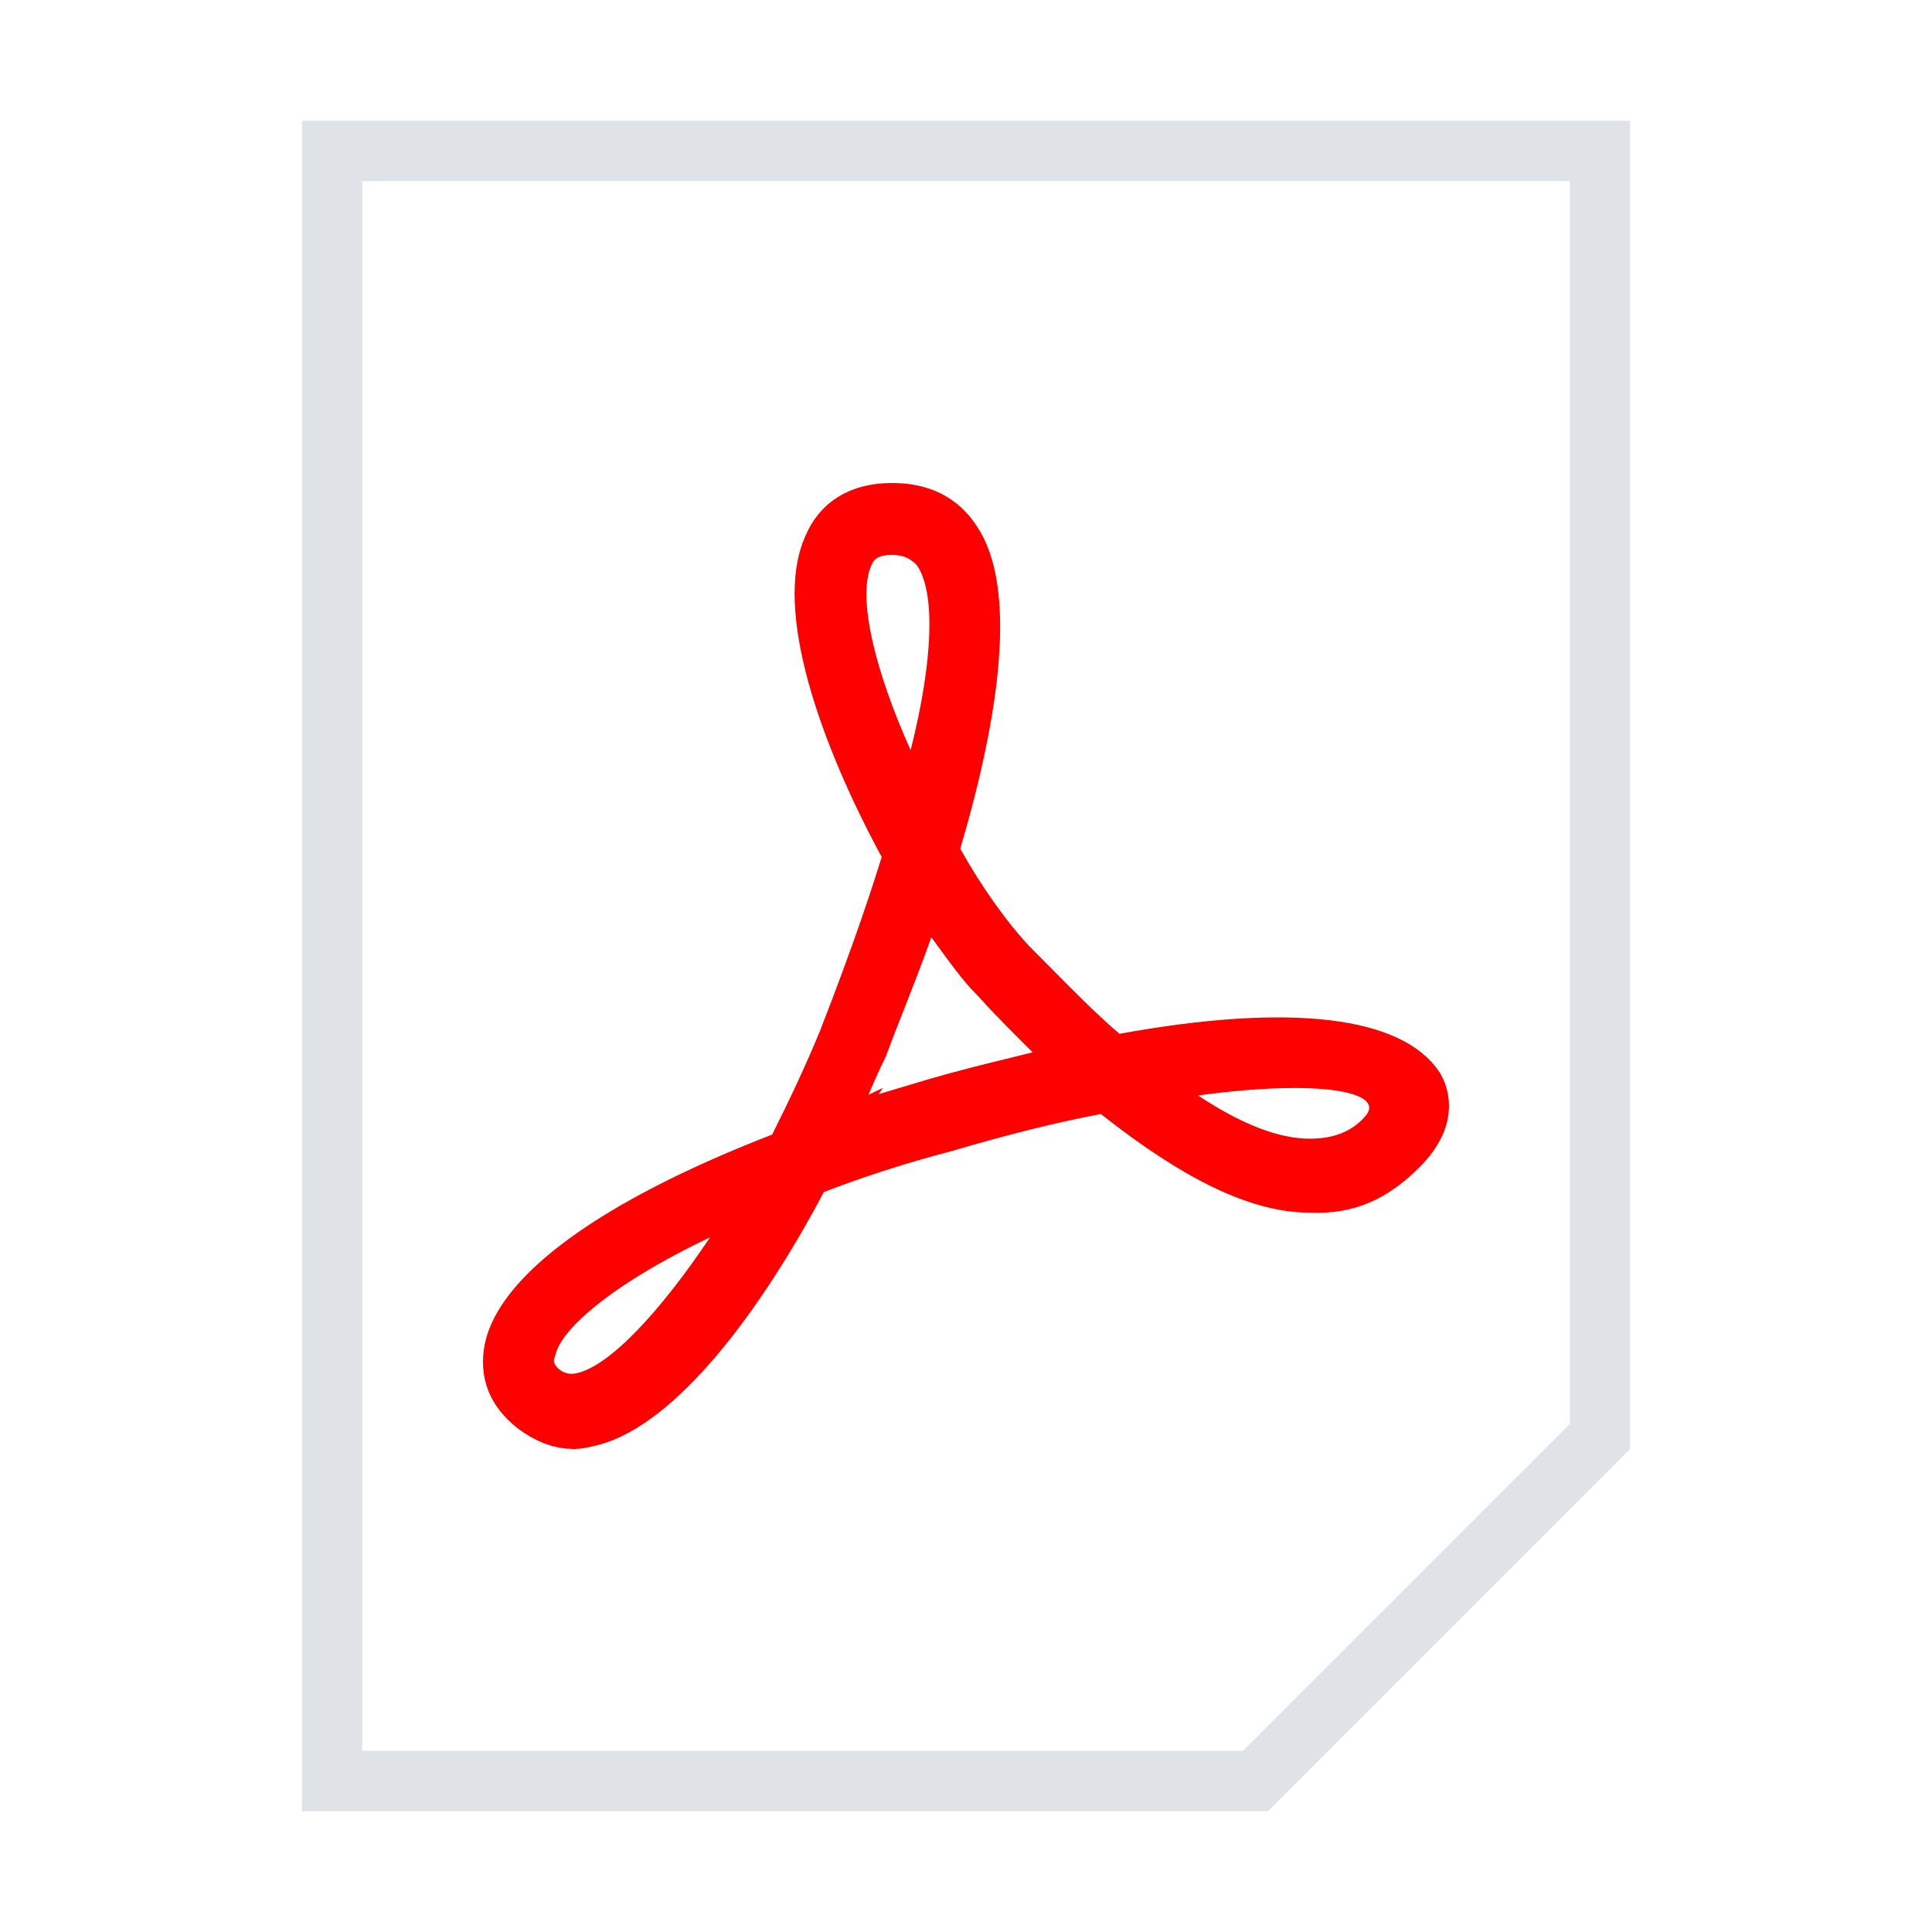 <svg width="32" height="32" viewBox="0 0 32 32" fill="none" xmlns="http://www.w3.org/2000/svg">
<rect width="32" height="32" fill="white"/>
<path d="M18.218 17.504L18.398 17.658L18.631 17.615C20.012 17.364 21.13 17.296 21.959 17.394C22.798 17.494 23.236 17.748 23.426 18.035C23.451 18.078 23.502 18.186 23.5 18.328C23.498 18.461 23.449 18.689 23.155 18.982C22.719 19.415 22.302 19.612 21.715 19.586L21.704 19.585H21.693C20.88 19.585 19.865 19.103 18.544 18.059L18.365 17.917L18.141 17.96C17.403 18.099 16.567 18.307 15.635 18.582C14.831 18.791 14.096 19.034 13.465 19.278L13.29 19.346L13.203 19.511C12.7 20.461 12.111 21.39 11.499 22.116C10.874 22.857 10.283 23.317 9.788 23.448C9.642 23.484 9.566 23.5 9.501 23.5C9.299 23.5 9.095 23.422 8.88 23.262C8.703 23.122 8.603 22.981 8.551 22.846C8.499 22.712 8.484 22.553 8.519 22.361C8.602 21.969 8.964 21.469 9.739 20.907C10.501 20.354 11.588 19.794 12.97 19.258L13.149 19.188L13.236 19.016C13.513 18.465 13.793 17.874 14.038 17.281L14.039 17.281L14.042 17.271C14.456 16.209 14.803 15.244 15.081 14.344L15.143 14.143L15.044 13.958C14.558 13.059 14.122 12.074 13.874 11.177C13.62 10.256 13.594 9.534 13.793 9.089L13.793 9.089L13.799 9.076C13.949 8.714 14.258 8.5 14.775 8.5C15.245 8.5 15.555 8.671 15.759 8.986L15.759 8.986L15.764 8.993C16.009 9.358 16.115 9.997 16.044 10.902C15.976 11.785 15.746 12.828 15.425 13.918L15.366 14.12L15.469 14.303C15.826 14.943 16.259 15.556 16.668 15.998L16.675 16.006L16.683 16.014C16.815 16.146 16.946 16.278 17.076 16.409C17.465 16.803 17.843 17.185 18.218 17.504ZM8.997 23.107L9.033 23.134L9.073 23.154C9.075 23.155 9.077 23.156 9.079 23.157C9.113 23.174 9.2 23.218 9.31 23.239C9.435 23.264 9.561 23.258 9.69 23.226C10.113 23.121 10.54 22.77 10.923 22.372C11.326 21.953 11.756 21.4 12.177 20.772L13.193 19.256L11.546 20.042C10.666 20.462 10.005 20.873 9.546 21.246C9.317 21.432 9.129 21.615 8.989 21.793C8.869 21.947 8.761 22.125 8.714 22.319C8.676 22.421 8.65 22.567 8.706 22.733C8.767 22.916 8.899 23.034 8.997 23.107ZM13.986 9.137L13.98 9.149L13.975 9.16C13.874 9.389 13.846 9.649 13.851 9.898C13.857 10.153 13.897 10.433 13.962 10.722C14.091 11.3 14.327 11.963 14.627 12.631L15.217 13.942L15.568 12.547C15.762 11.777 15.873 11.084 15.891 10.514C15.909 9.973 15.849 9.439 15.596 9.076L15.57 9.039L15.539 9.007C15.537 9.006 15.536 9.004 15.534 9.003C15.496 8.965 15.409 8.879 15.279 8.809C15.137 8.734 14.97 8.691 14.775 8.691C14.584 8.691 14.387 8.726 14.221 8.846C14.059 8.963 13.99 9.127 13.986 9.137C13.986 9.137 13.986 9.137 13.986 9.137ZM13.905 17.981L13.481 18.964L14.507 18.658L15.532 18.352C15.532 18.352 15.533 18.352 15.533 18.352C15.988 18.219 16.441 18.108 16.889 17.998C17.001 17.97 17.113 17.943 17.224 17.915L18.086 17.701L17.456 17.075C17.147 16.768 16.848 16.47 16.55 16.141L16.541 16.131L16.532 16.122C16.349 15.941 16.162 15.684 15.918 15.35C15.889 15.311 15.86 15.27 15.829 15.228L15.269 14.463L14.954 15.357C14.815 15.753 14.672 16.116 14.528 16.483C14.424 16.748 14.318 17.015 14.213 17.299C14.108 17.51 14.005 17.749 13.908 17.973L13.905 17.981ZM22.992 18.816L22.993 18.816L23 18.806C23.087 18.703 23.187 18.535 23.177 18.319C23.167 18.091 23.041 17.929 22.923 17.834C22.72 17.668 22.426 17.6 22.173 17.564C21.619 17.487 20.788 17.511 19.775 17.649L18.462 17.829L19.567 18.561C20.318 19.059 21.034 19.36 21.693 19.36C22.17 19.36 22.633 19.224 22.992 18.816Z" fill="#B0B4BB" stroke="#FF0000"/>
<path d="M5.5 2.5H26.5V23.793L20.793 29.5H5.5V2.5Z" stroke="#DFE3E8"/>
</svg>
